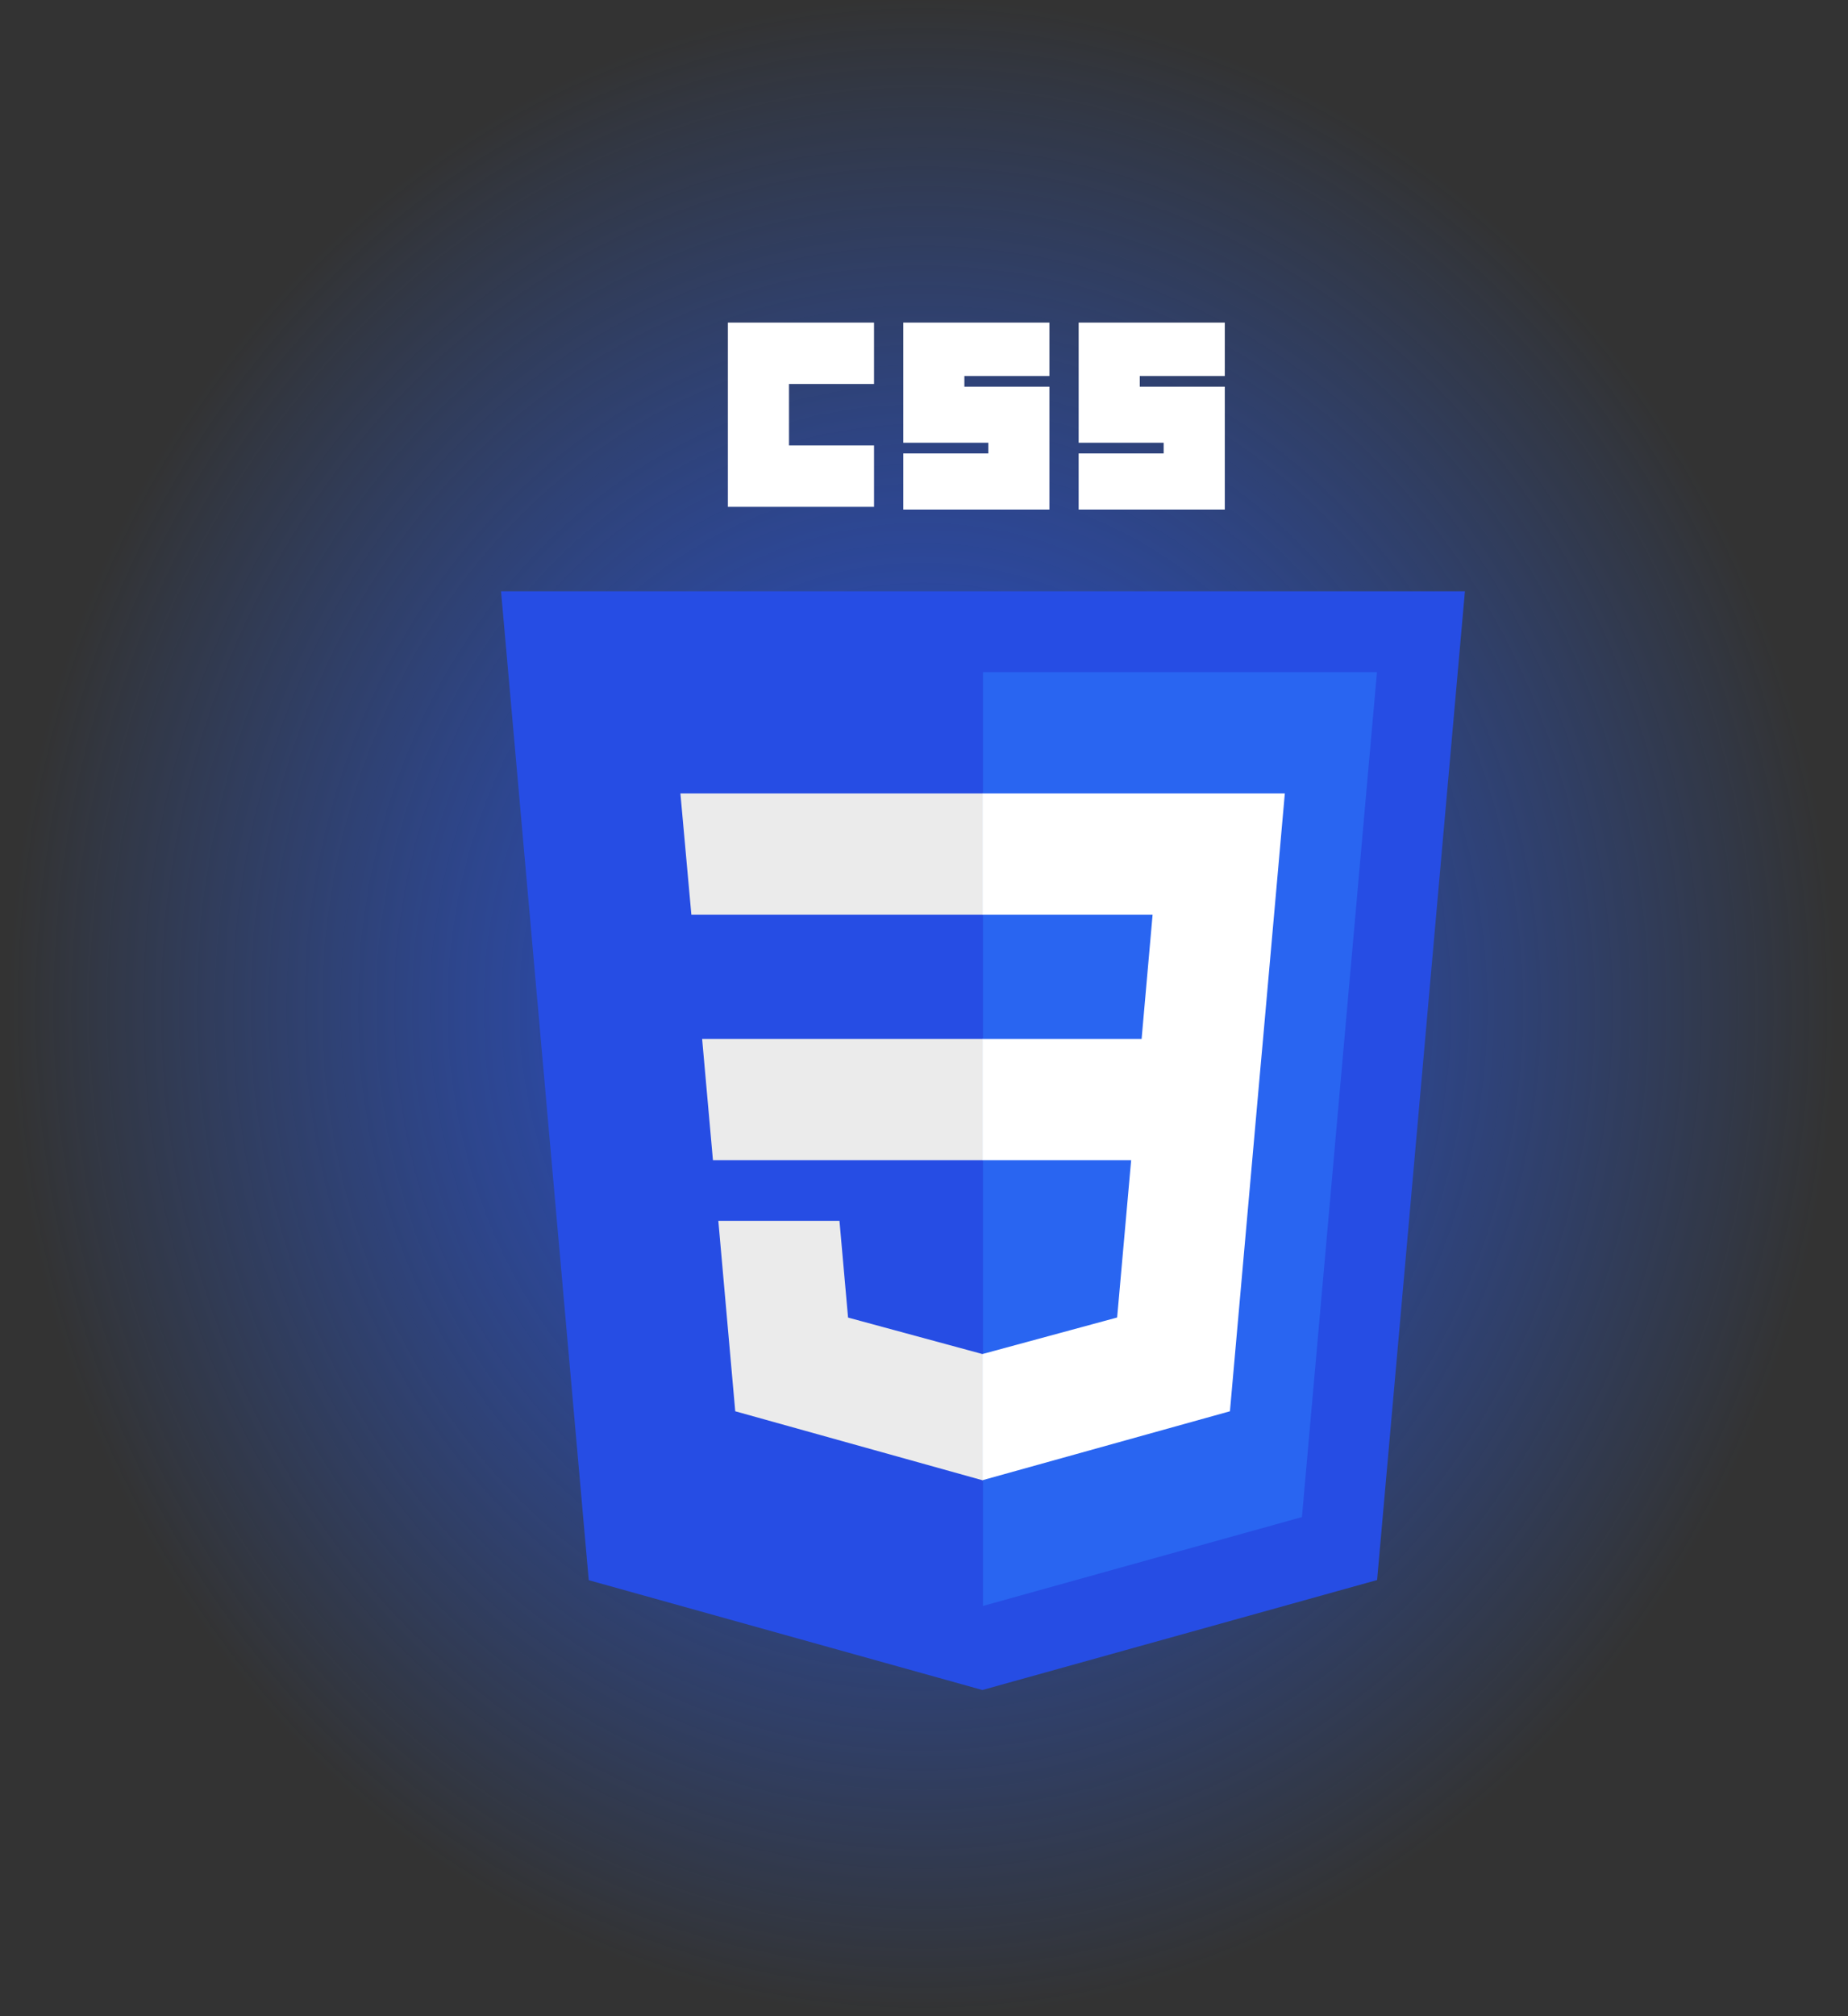 <svg width="188" height="205" viewBox="0 0 188 205" fill="none" xmlns="http://www.w3.org/2000/svg">
<rect x="0" y="0" width="188" height="205" fill="#333333" stroke="none"/>
<ellipse cx="93.85" cy="102.5" rx="93.617" ry="102.5" fill="url(#paint0_radial_114_106)"/>
<g clip-path="url(#clip0_114_106)">
<path d="M99.94 171.848L59.895 160.68L50.971 60.126H149.029L140.095 160.664L99.94 171.848Z" fill="#264DE4"/>
<path d="M132.448 154.262L140.081 68.348H100V163.299L132.448 154.262Z" fill="#2965F1"/>
<path d="M71.429 105.642L72.529 117.974H100V105.642H71.429ZM69.218 80.681L70.334 93.013H100V80.681H69.218ZM100 137.671L99.946 137.685L86.274 133.976L85.4 124.141H73.077L74.797 143.504L99.943 150.517L100 150.502V137.671Z" fill="#EBEBEB"/>
<path d="M74.049 32.8H88.916V39.046H80.266V45.293H88.917V51.539H74.049V32.8ZM91.89 32.8H106.758V38.232H98.108V39.318H106.758V51.811H91.891V46.107H100.541V45.02H91.89V32.8H91.89ZM109.732 32.8H124.6V38.232H115.95V39.318H124.6V51.811H109.732V46.107H118.383V45.02H109.733V32.8H109.732Z" fill="white"/>
<path d="M128.492 105.642L130.708 80.681H99.957V93.013H117.255L116.138 105.642H99.957V117.974H115.074L113.648 133.969L99.957 137.681V150.511L125.123 143.504L125.308 141.421L128.193 108.953L128.492 105.642Z" fill="white"/>
</g>
<defs>
<radialGradient id="paint0_radial_114_106" cx="0" cy="0" r="1" gradientUnits="userSpaceOnUse" gradientTransform="translate(93.85 102.5) rotate(90) scale(102.5 93.617)">
<stop stop-color="#264DE4"/>
<stop offset="1" stop-color="#2965F1" stop-opacity="0"/>
</radialGradient>
<clipPath id="clip0_114_106">
<rect width="98.4" height="139.4" fill="white" transform="translate(50.8 32.8)"/>
</clipPath>
</defs>
</svg>
